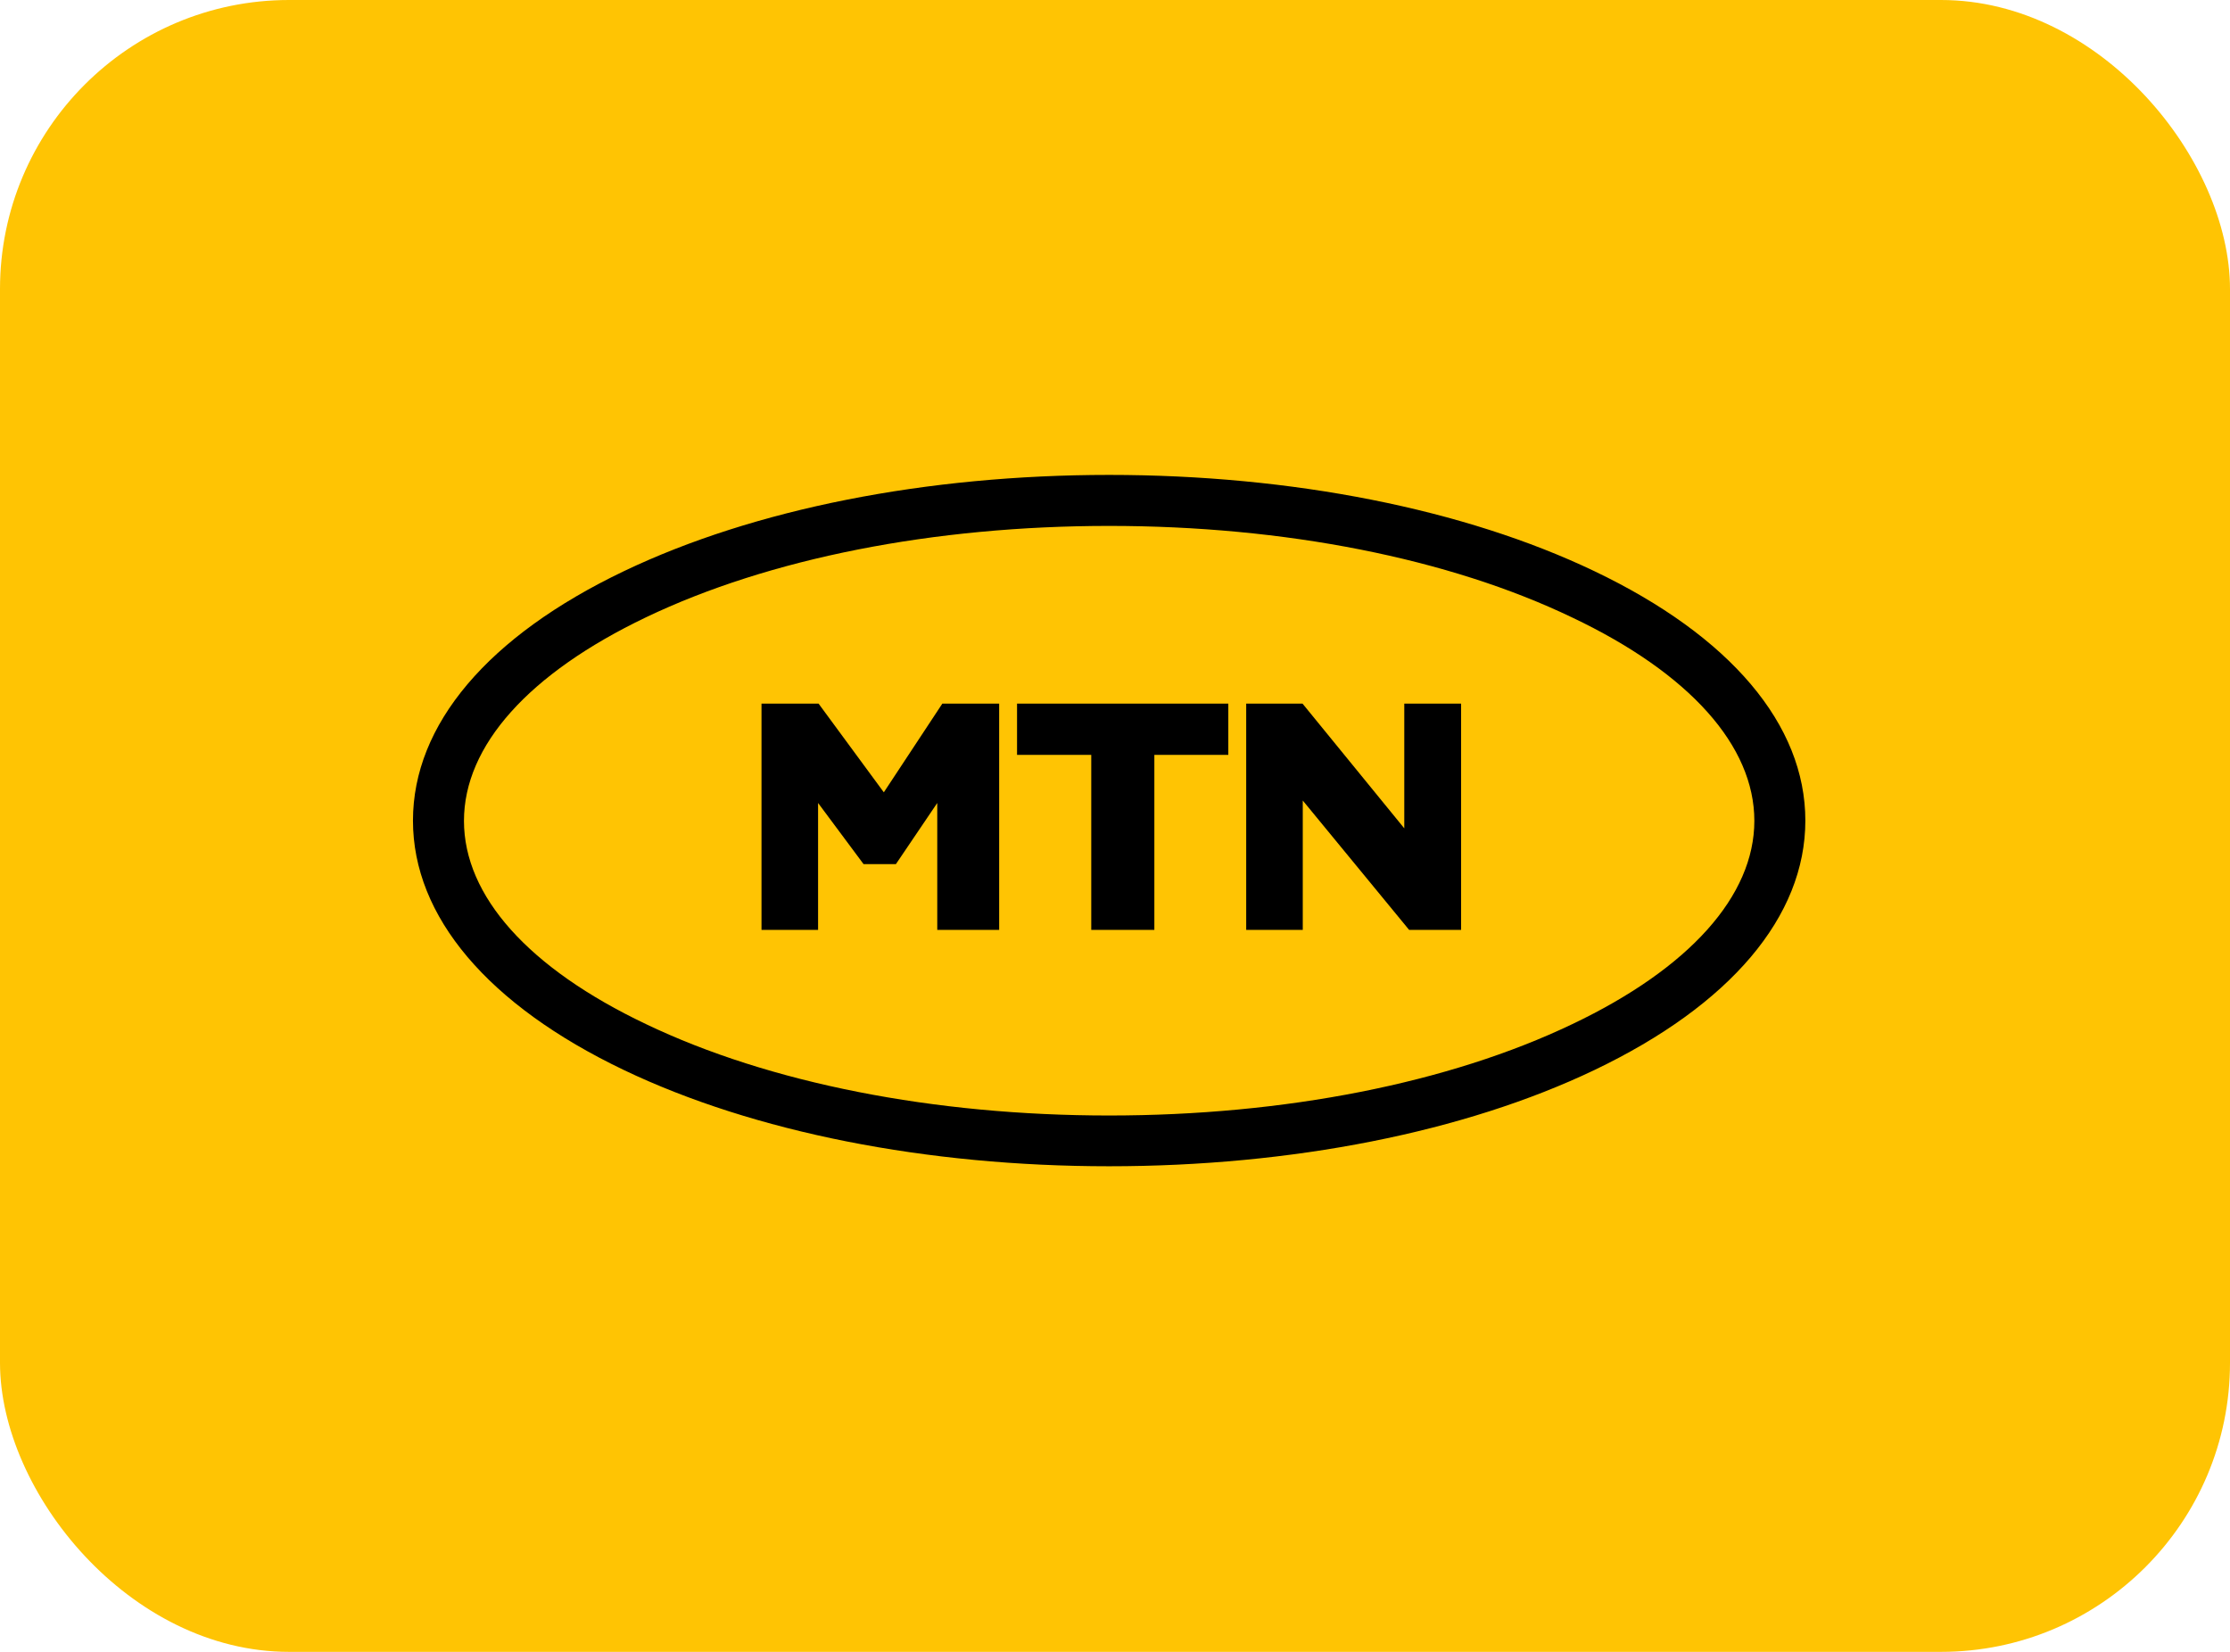 <svg width="54" height="40" viewBox="0 0 54 40" fill="none" xmlns="http://www.w3.org/2000/svg">
<rect width="54" height="40" rx="7" fill="#FFC403"/>
<path d="M24.195 17.038V22.517H22.696V19.444L21.695 20.924H20.911L19.81 19.444V22.517H18.44V17.038H19.822L21.402 19.186L22.819 17.038H24.195ZM24.628 18.279V17.038H29.744V18.279H27.953V22.517H26.425V18.279H24.628ZM35.381 17.038V22.517H34.122L31.547 19.385V22.517H30.177V17.038H31.541L34.005 20.058V17.038H35.381Z" fill="black"/>
<path d="M26.858 28.241C22.433 28.241 18.259 27.416 15.11 25.912C11.815 24.337 10 22.195 10 19.871C10 17.547 11.815 15.404 15.11 13.83C18.259 12.325 22.433 11.5 26.858 11.5C31.284 11.5 35.458 12.325 38.607 13.83C41.902 15.404 43.717 17.547 43.717 19.871C43.717 22.195 41.902 24.337 38.607 25.912C35.458 27.416 31.284 28.241 26.858 28.241ZM26.858 12.735C22.609 12.735 18.628 13.52 15.643 14.948C12.804 16.306 11.235 18.056 11.235 19.877C11.235 21.697 12.798 23.447 15.643 24.799C18.628 26.228 22.615 27.012 26.858 27.012C31.102 27.012 35.089 26.228 38.074 24.799C40.913 23.447 42.482 21.691 42.482 19.877C42.482 18.062 40.919 16.306 38.074 14.954C35.089 13.52 31.108 12.735 26.858 12.735Z" fill="black"/>
</svg>
